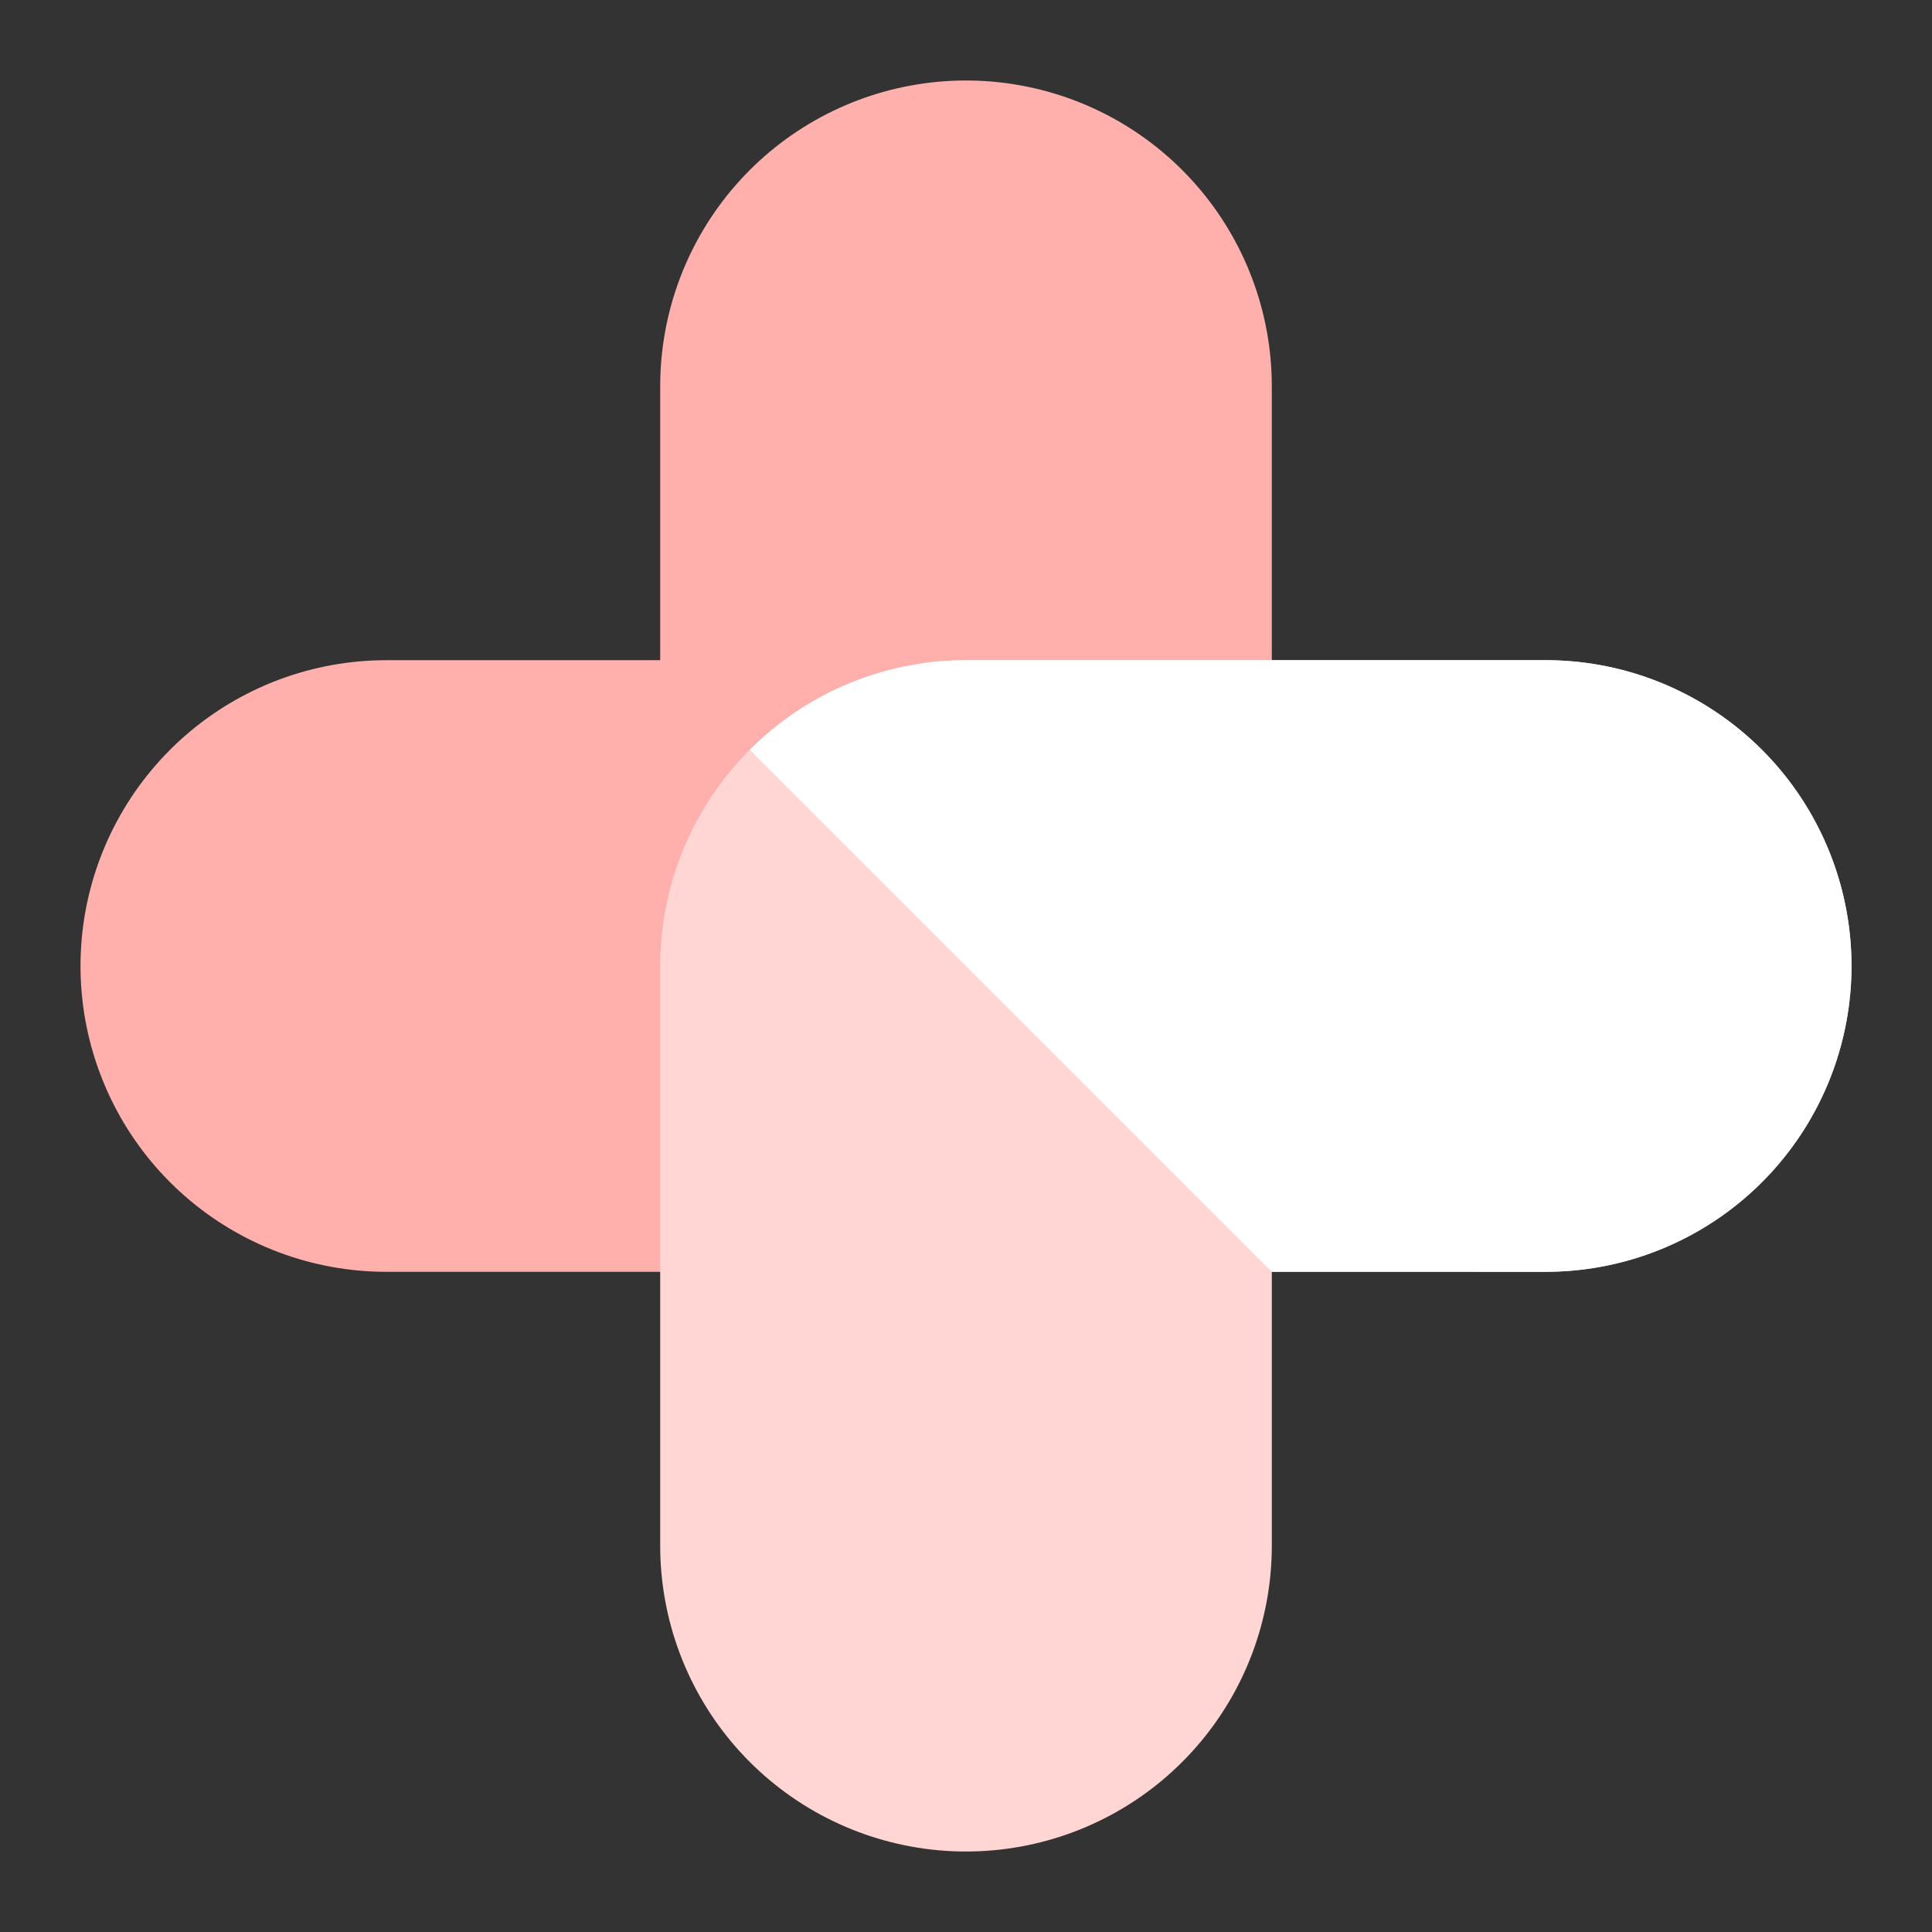 <svg xmlns="http://www.w3.org/2000/svg" id="svg2" width="192" height="192" version="1.1"><rect width="100%" height="100%" fill="#333333" stroke="none"/><g id="layer1" transform="translate(0 -860.362)"><path id="path938" d="M38.391 956.362H96v-57.61" style="fill:none;stroke:#ffb0ac;stroke-width:60.781;stroke-linecap:round;stroke-linejoin:round;stroke-miterlimit:4;stroke-dasharray:none;stroke-opacity:1"/><path id="path940" d="M153.609 956.362H96v57.61" style="fill:none;fill-opacity:1;stroke:#ffd6d4;stroke-width:60.781;stroke-linecap:round;stroke-linejoin:round;stroke-miterlimit:4;stroke-dasharray:none;stroke-opacity:1"/><path id="path942" d="m74.51 934.875 51.88 51.88v-.004l27.217.001A30.39 30.39 0 0 0 184 956.362a30.39 30.39 0 0 0-30.392-30.391H96a30.394 30.394 0 0 0-21.49 8.903z" style="color:#000;font-style:normal;font-variant:normal;font-weight:400;font-stretch:normal;font-size:medium;line-height:normal;font-family:sans-serif;font-variant-ligatures:normal;font-variant-position:normal;font-variant-caps:normal;font-variant-numeric:normal;font-variant-alternates:normal;font-variant-east-asian:normal;font-feature-settings:normal;font-variation-settings:normal;text-indent:0;text-align:start;text-decoration:none;text-decoration-line:none;text-decoration-style:solid;text-decoration-color:#000;letter-spacing:normal;word-spacing:normal;text-transform:none;writing-mode:lr-tb;direction:ltr;text-orientation:mixed;dominant-baseline:auto;baseline-shift:baseline;text-anchor:start;white-space:normal;shape-padding:0;shape-margin:0;inline-size:0;clip-rule:nonzero;display:inline;overflow:visible;visibility:visible;isolation:auto;mix-blend-mode:normal;color-interpolation:sRGB;color-interpolation-filters:linearRGB;solid-color:#000;solid-opacity:1;vector-effect:none;fill:#fff;fill-opacity:1;fill-rule:nonzero;stroke:none;stroke-width:60.781;stroke-linecap:round;stroke-linejoin:round;stroke-miterlimit:4;stroke-dasharray:none;stroke-dashoffset:0;stroke-opacity:1;color-rendering:auto;image-rendering:auto;shape-rendering:auto;text-rendering:auto;enable-background:accumulate;stop-color:#000"/></g><style id="style853" type="text/css">.st0{fill:#fff}</style></svg>